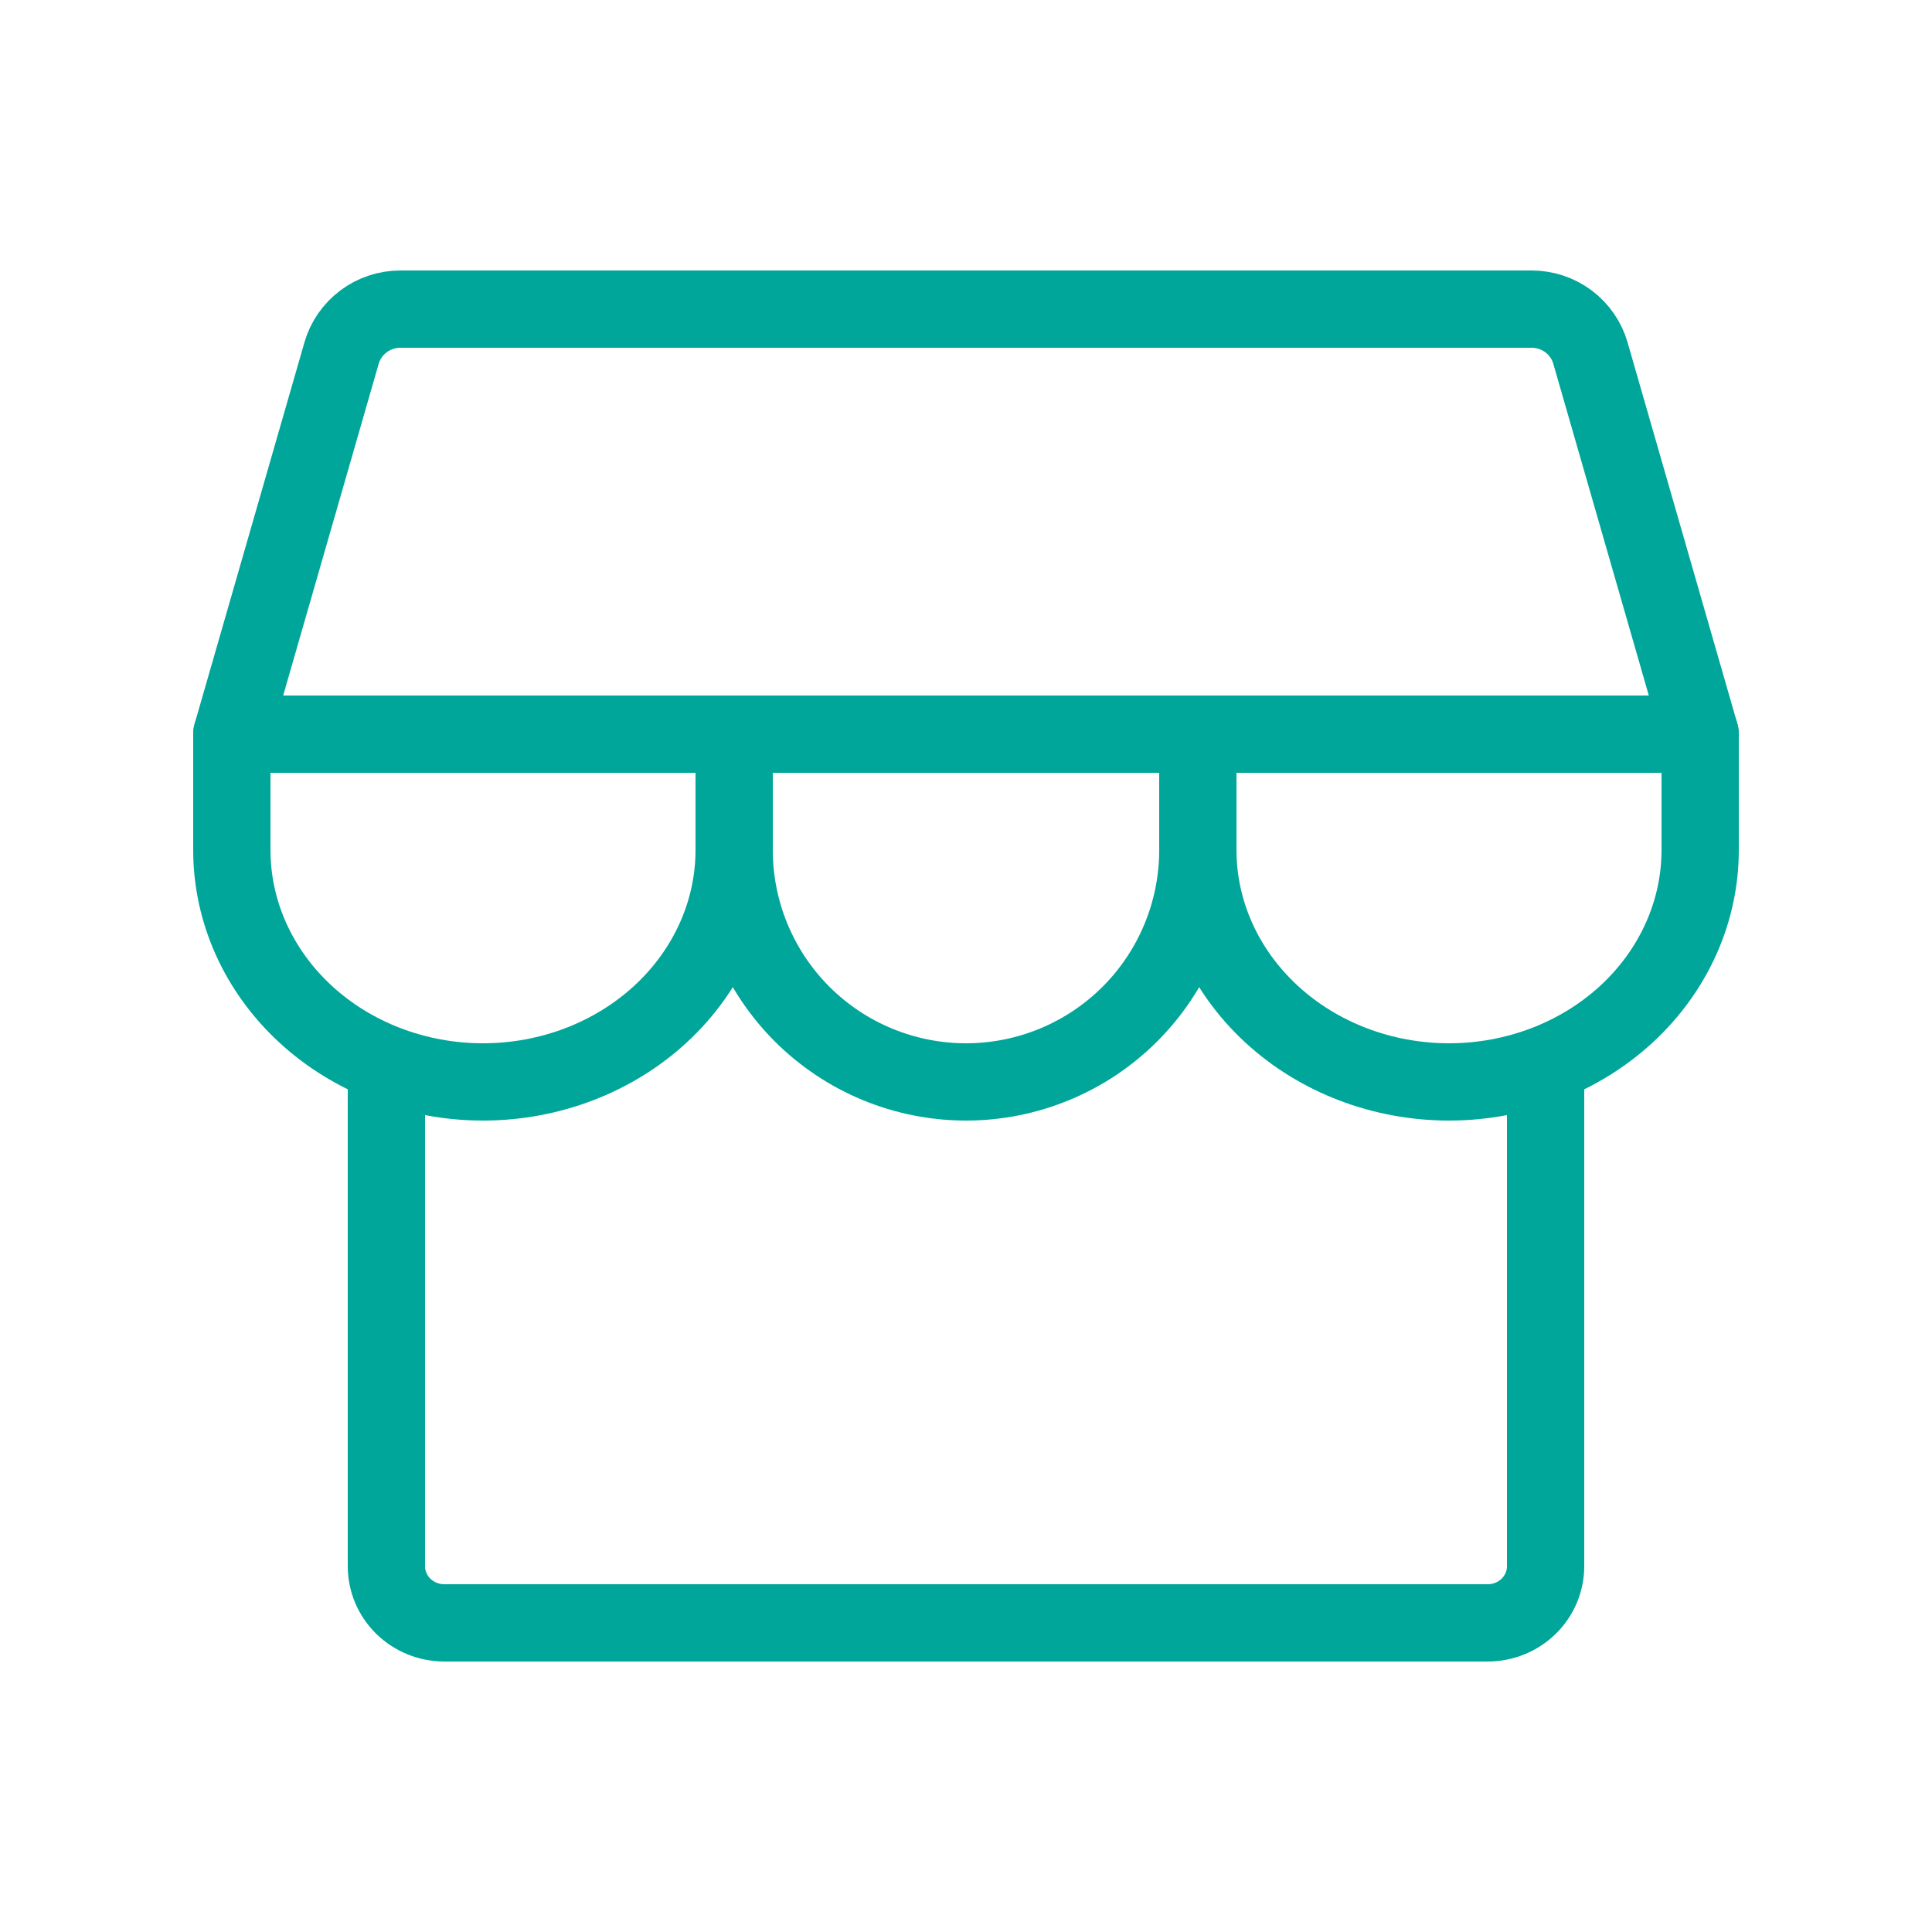 <svg width="50" height="50" viewBox="0 0 50 50" fill="none" xmlns="http://www.w3.org/2000/svg">
<path d="M10 28V40.534C10 40.923 10.158 41.296 10.439 41.571C10.721 41.846 11.102 42 11.5 42H38.5C38.898 42 39.279 41.846 39.561 41.571C39.842 41.296 40 40.923 40 40.534V28" stroke="#00A699" stroke-width="2" stroke-linecap="round" stroke-linejoin="round"/>
<path d="M10.361 8H39.639C39.983 8 40.318 8.111 40.593 8.317C40.867 8.523 41.067 8.811 41.161 9.14L44 19H6L8.839 9.14C8.933 8.811 9.133 8.523 9.408 8.317C9.682 8.111 10.017 8 10.361 8Z" stroke="#00A699" stroke-width="2" stroke-linecap="round" stroke-linejoin="round"/>
<path d="M19 19V22C19 23.591 18.315 25.117 17.096 26.243C15.877 27.368 14.224 28 12.5 28C10.776 28 9.123 27.368 7.904 26.243C6.685 25.117 6 23.591 6 22V19" stroke="#00A699" stroke-width="2" stroke-linecap="round" stroke-linejoin="round"/>
<path d="M31 19V22C31 23.591 30.368 25.117 29.243 26.243C28.117 27.368 26.591 28 25 28C23.409 28 21.883 27.368 20.757 26.243C19.632 25.117 19 23.591 19 22V19" stroke="#00A699" stroke-width="2" stroke-linecap="round" stroke-linejoin="round"/>
<path d="M44 19V22C44 23.591 43.315 25.117 42.096 26.243C40.877 27.368 39.224 28 37.5 28C35.776 28 34.123 27.368 32.904 26.243C31.685 25.117 31 23.591 31 22V19" stroke="#00A699" stroke-width="2" stroke-linecap="round" stroke-linejoin="round"/>
</svg>
